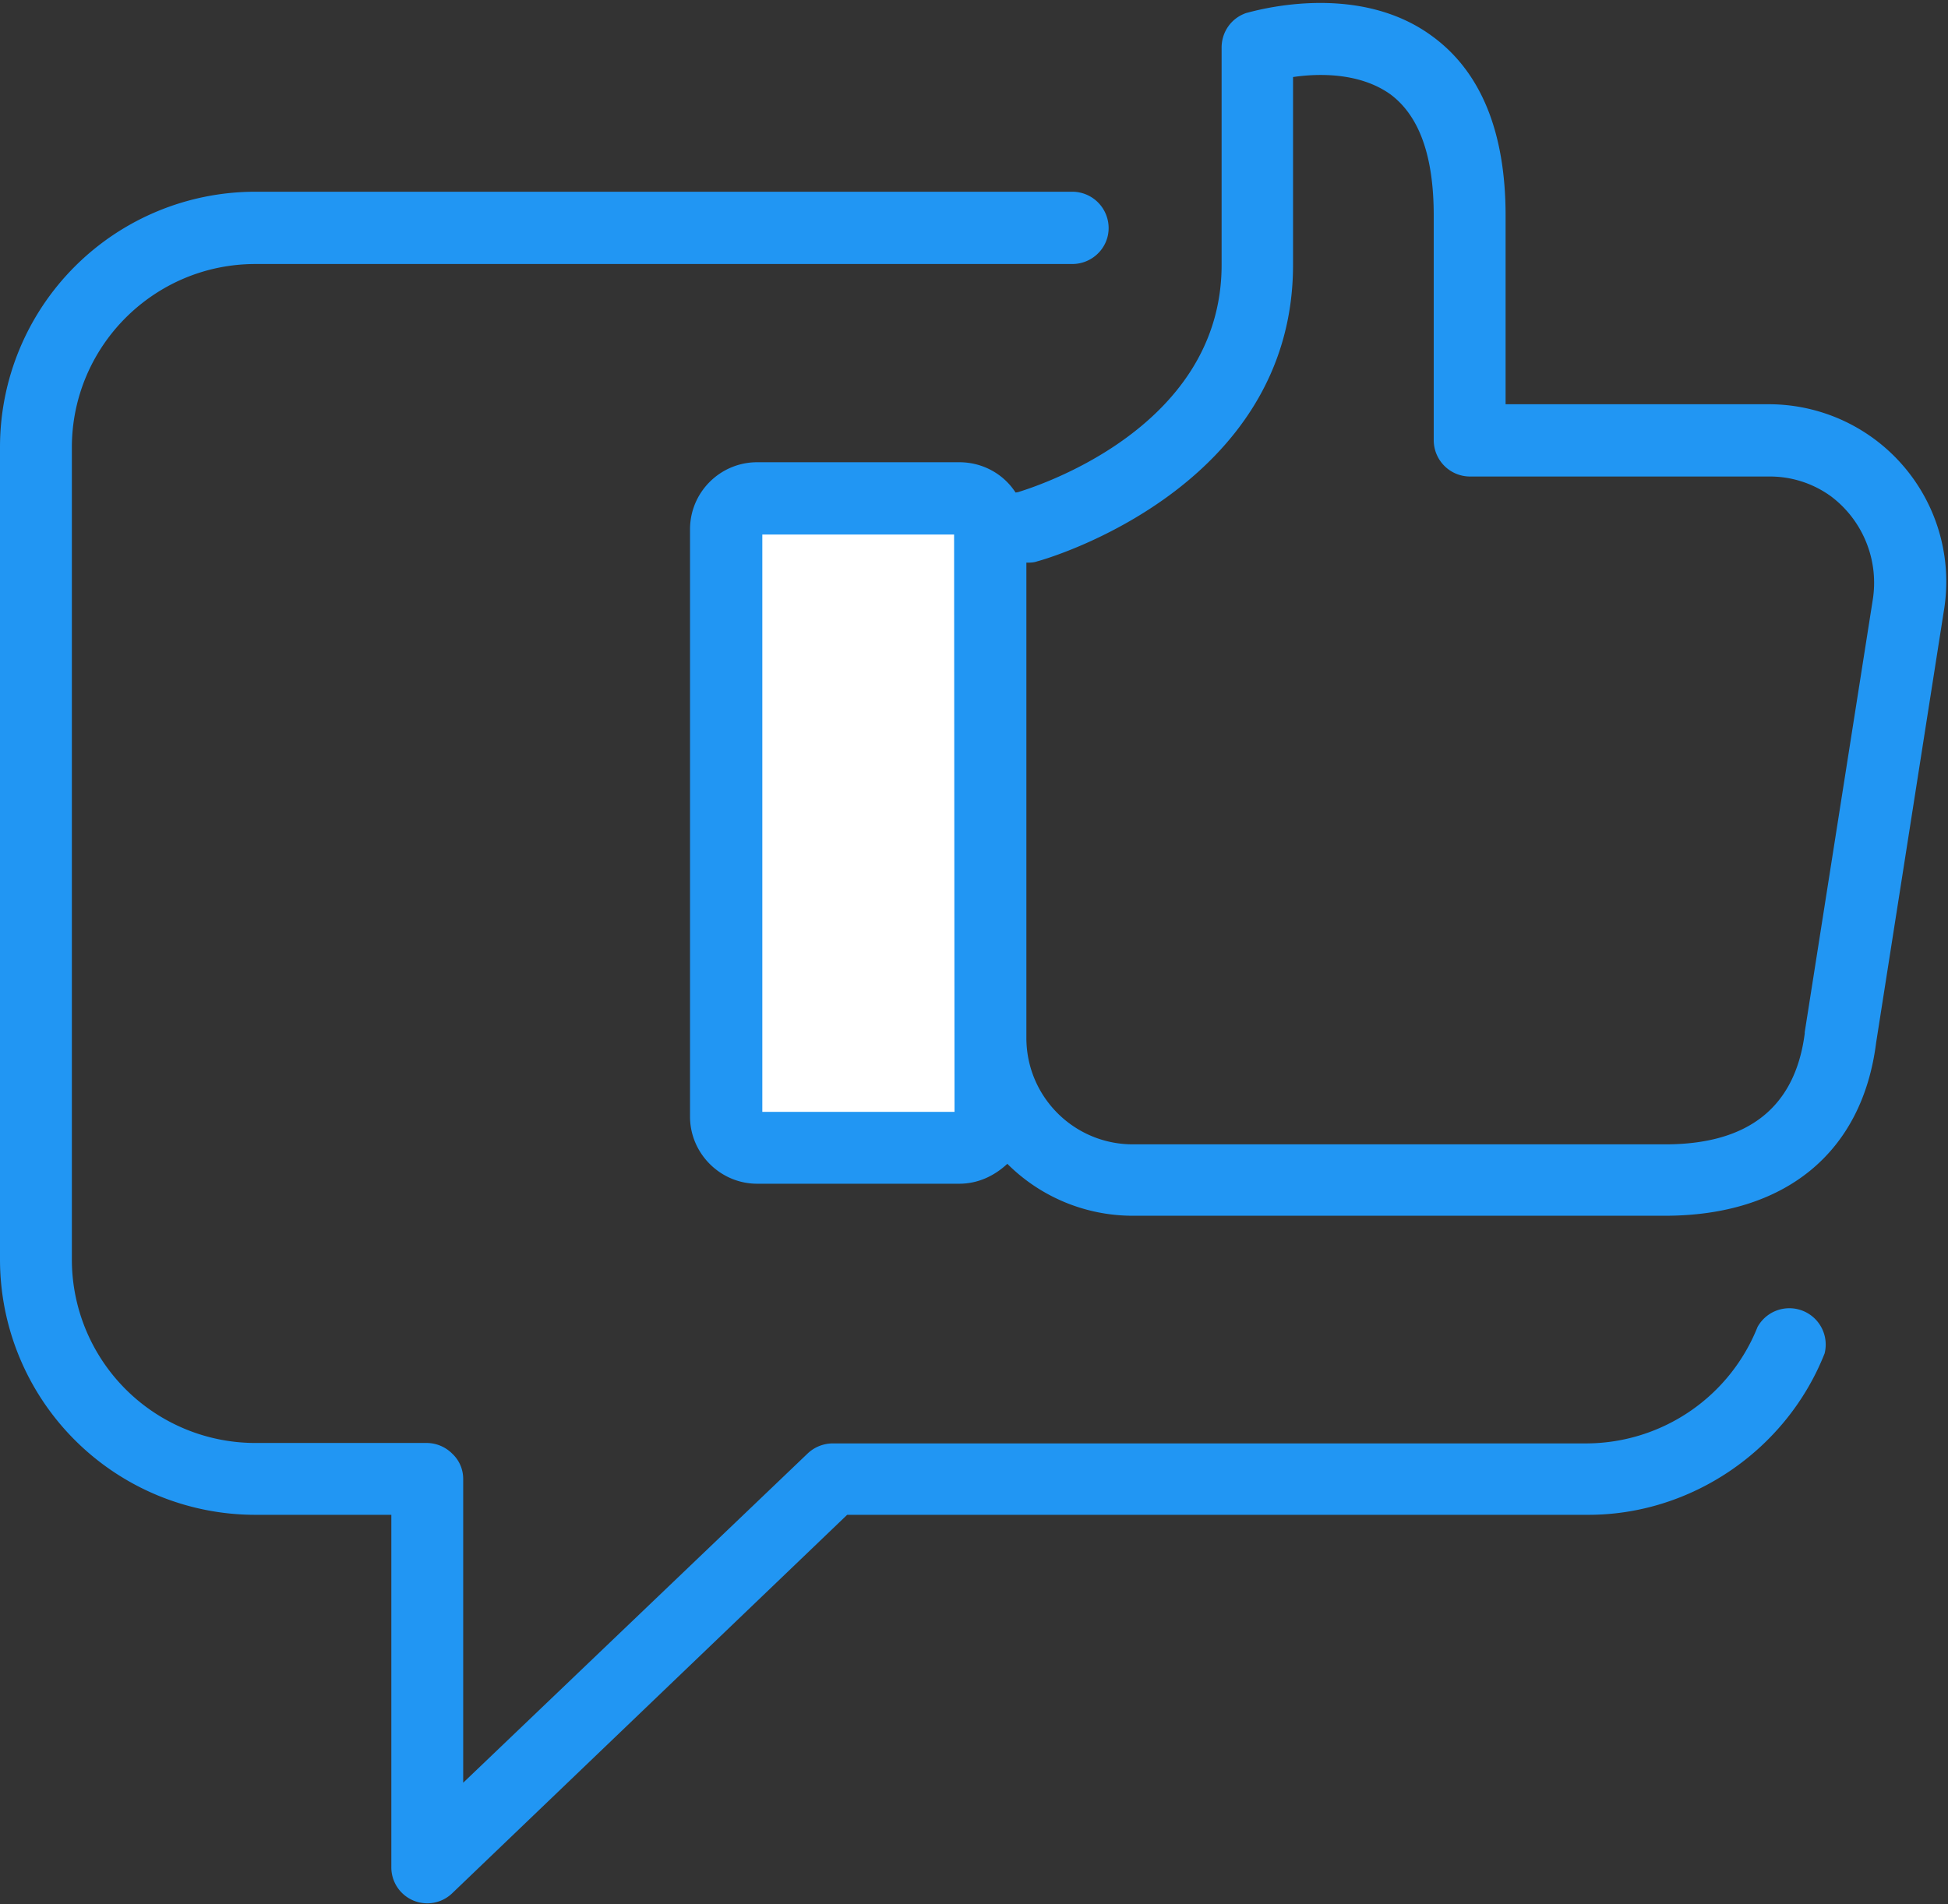 <svg xmlns="http://www.w3.org/2000/svg" xmlns:xlink="http://www.w3.org/1999/xlink" width="45" height="44" viewBox="0 0 45 44"><rect x="0" y="0" width="45" height="44" fill="#333333" stroke="none"/><defs><path id="pth5a" d="M407.52 664.52h-5.4a.36.36 0 0 1-.35-.36v-14.3c0-.18.17-.35.36-.35h5.39c.2 0 .36.17.36.36v14.3c0 .18-.17.35-.36.35z"/><path id="pth5b" d="M427.15 669.27a.84.84 0 0 0-1.55-.61 4.27 4.27 0 0 1-3.94 2.69h-17.42a.85.85 0 0 0-.58.23l-7.96 7.61v-7.02c0-.22-.09-.43-.25-.58a.84.84 0 0 0-.58-.25h-3.97a4.24 4.24 0 0 1-4.24-4.24v-18.76c0-2.34 1.9-4.24 4.24-4.24h18.87c.46 0 .84-.37.84-.83a.84.84 0 0 0-.84-.84H390.9a5.9 5.9 0 0 0-5.9 5.9v18.77a5.9 5.9 0 0 0 5.9 5.9h3.14v8.14a.83.83 0 0 0 1.41.6l9.12-8.74h17.1c2.4.01 4.6-1.5 5.48-3.73z"/><path id="pth5c" d="M428.34 662.09c-.32 2.54-2.1 4-4.88 4h-12.29a4.1 4.1 0 0 1-2.9-1.2c-.3.28-.68.46-1.11.46h-4.67c-.85 0-1.55-.7-1.55-1.55v-13.57c0-.86.7-1.55 1.55-1.55h4.67c.55 0 1.03.28 1.3.7l.06-.01c.18-.06 4.7-1.38 4.7-5.25v-5.02c0-.36.22-.68.57-.8.1-.02 2.53-.77 4.3.54 1.12.82 1.69 2.21 1.69 4.14v4.36h6.09a4.1 4.1 0 0 1 4.03 4.8zm-21.3-11.74h-4.43v13.34h4.44zm20.26-.88a2.4 2.4 0 0 0-1.42-.46h-6.93a.84.84 0 0 1-.83-.84v-5.19c0-1.37-.33-2.3-1-2.8-.7-.5-1.64-.49-2.25-.4v4.34c0 5.14-5.67 6.79-5.91 6.85-.08.03-.17.03-.25.03v10.98c0 1.36 1.1 2.46 2.46 2.46h12.3c1.92 0 3-.86 3.22-2.56v-.03l1.57-9.98a2.5 2.5 0 0 0-.96-2.4z"/></defs><g><g transform="translate(-385 -638)"><use fill="#fff" xlink:href="#pth5a"/></g><g transform="translate(-385 -638)"><use fill="#2196f3" xlink:href="#pth5b"/></g><g transform="translate(-385 -638)"><use fill="#2196f3" xlink:href="#pth5c"/></g></g></svg>